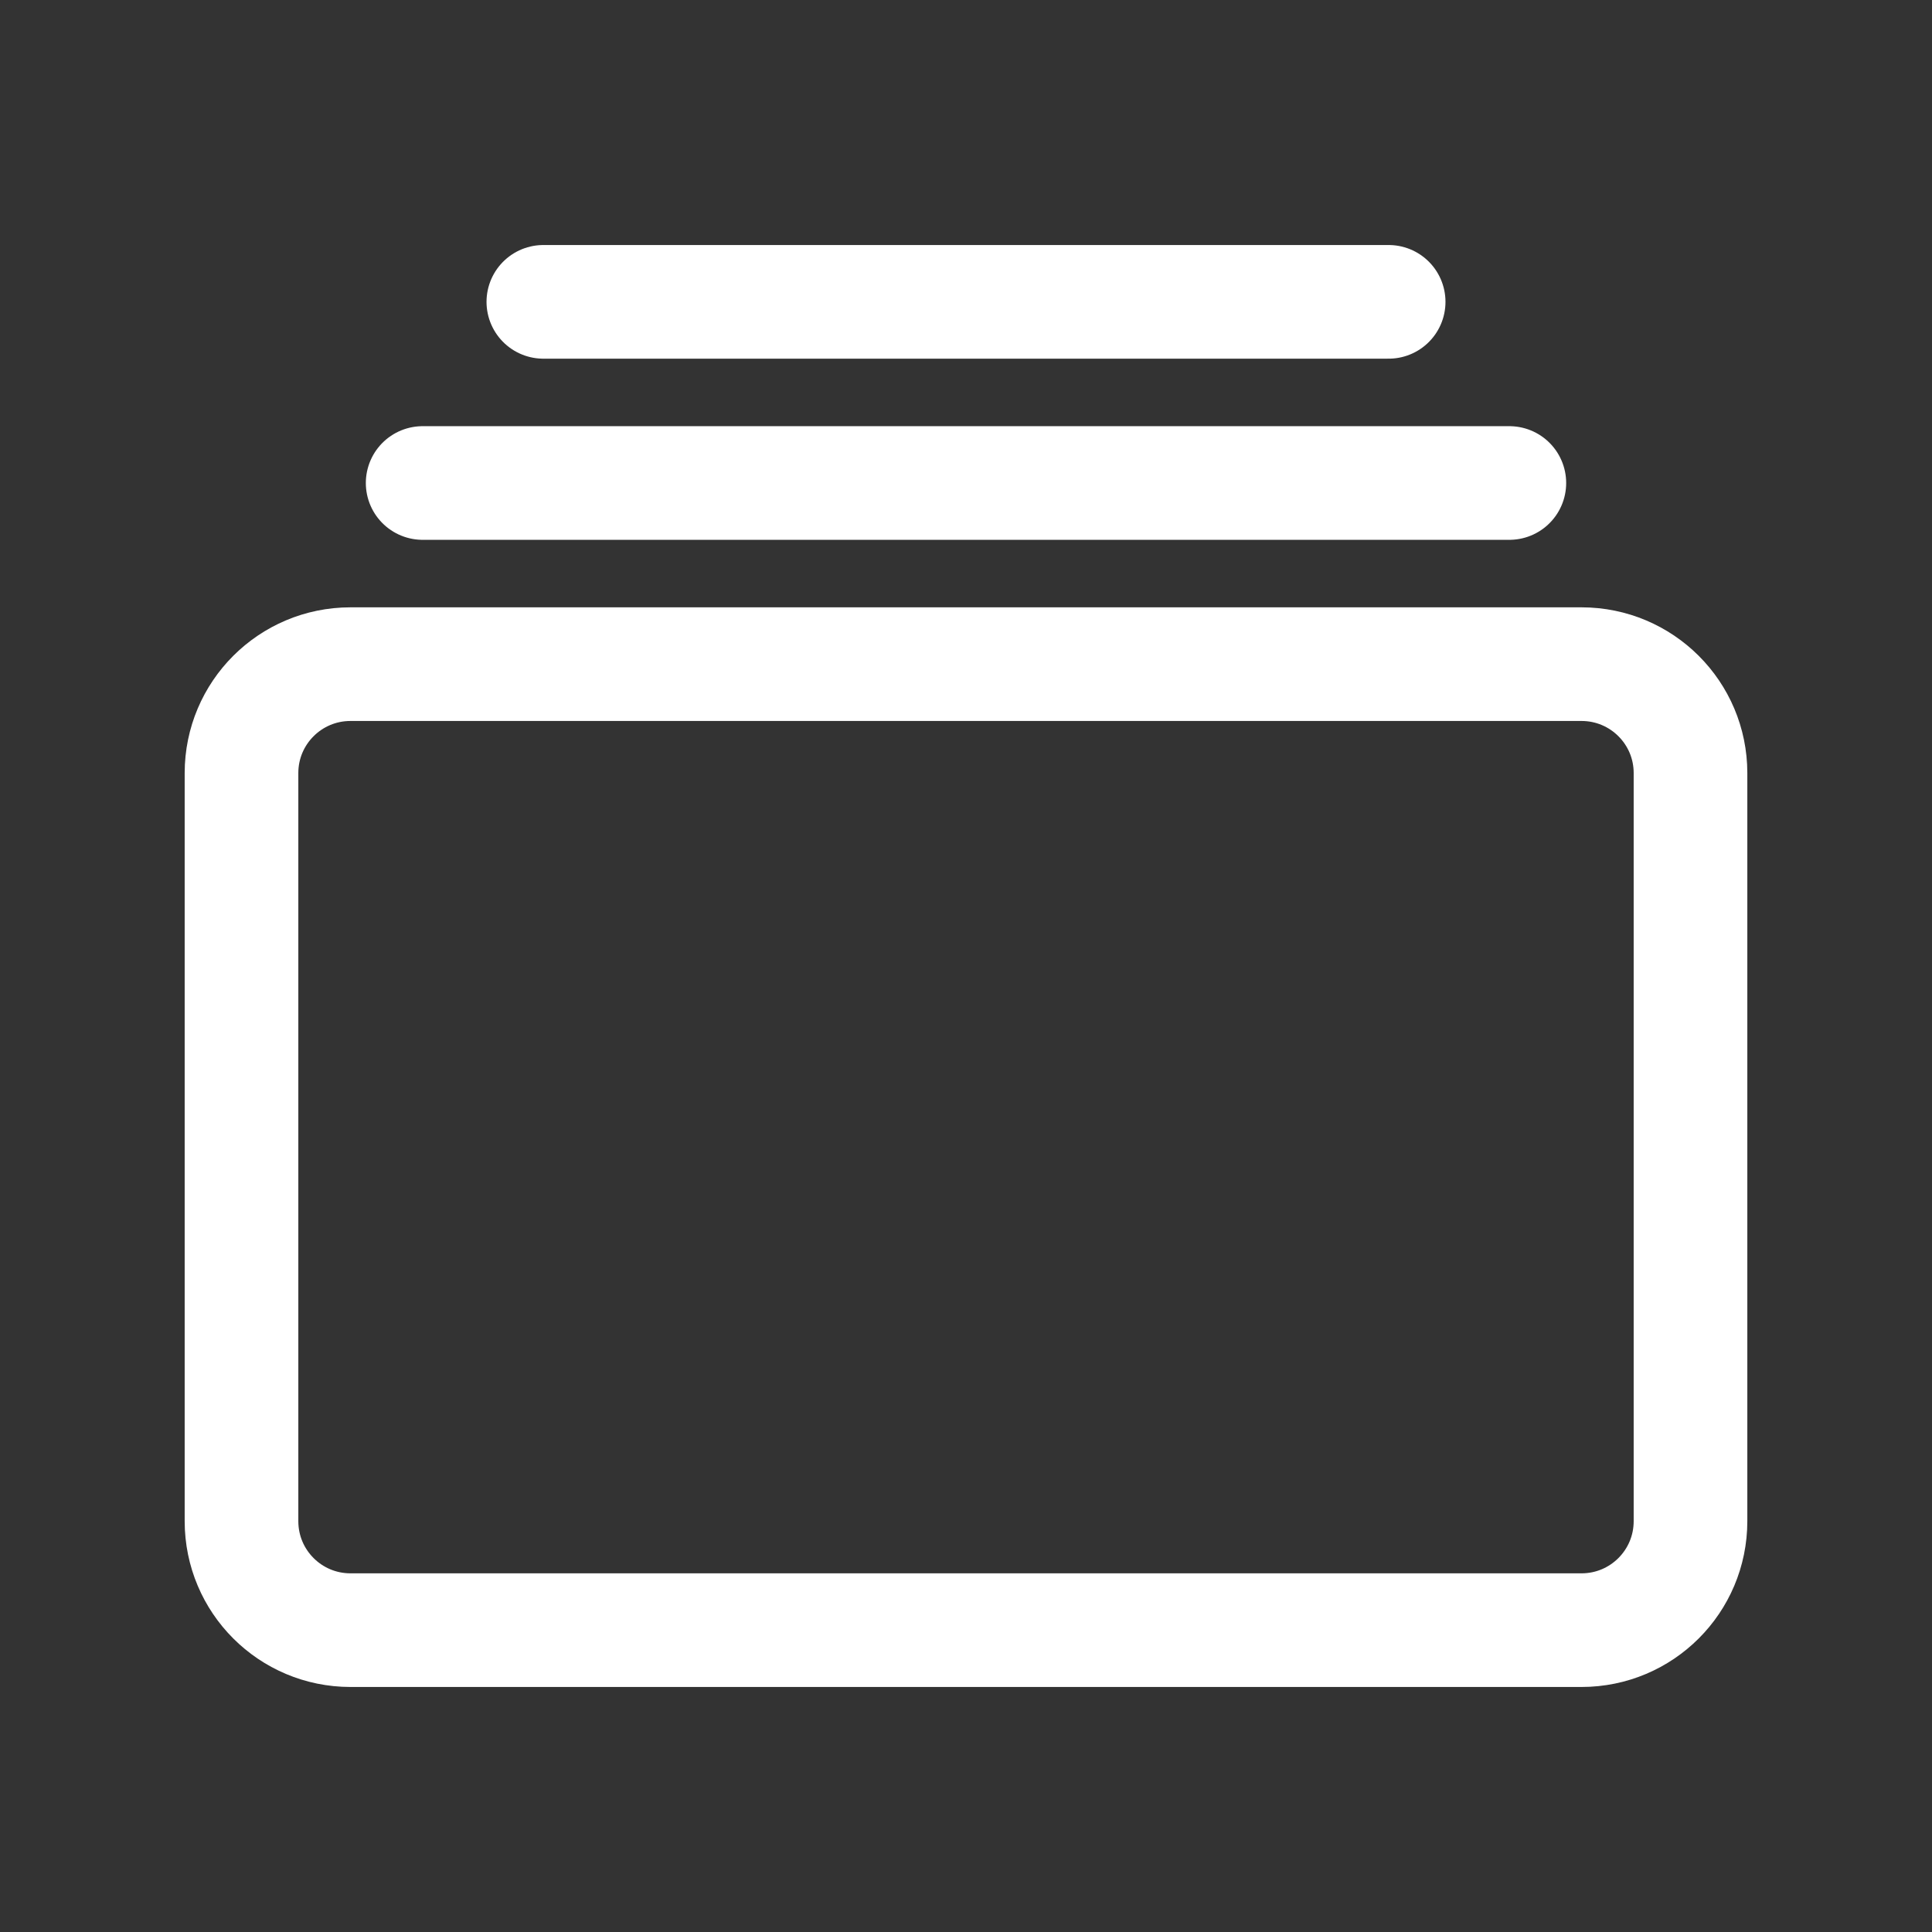 <svg width="17" height="17" viewBox="0 0 17 17" fill="none" xmlns="http://www.w3.org/2000/svg">
<rect x="0" y="0" width="17" height="17" fill="#333333" stroke="none"/>
<path d="M13.916 5.844H3.084C2.554 5.844 2.125 6.273 2.125 6.802V13.385C2.125 13.915 2.554 14.344 3.084 14.344H13.916C14.446 14.344 14.875 13.915 14.875 13.385V6.802C14.875 6.273 14.446 5.844 13.916 5.844Z" stroke="white" stroke-linejoin="round"/>
<path d="M4.781 2.656H12.219H4.781ZM3.719 4.25H13.281H3.719Z" fill="white"/>
<path d="M4.781 2.656H12.219M3.719 4.25H13.281" stroke="white" stroke-miterlimit="10" stroke-linecap="round"/>
</svg>
